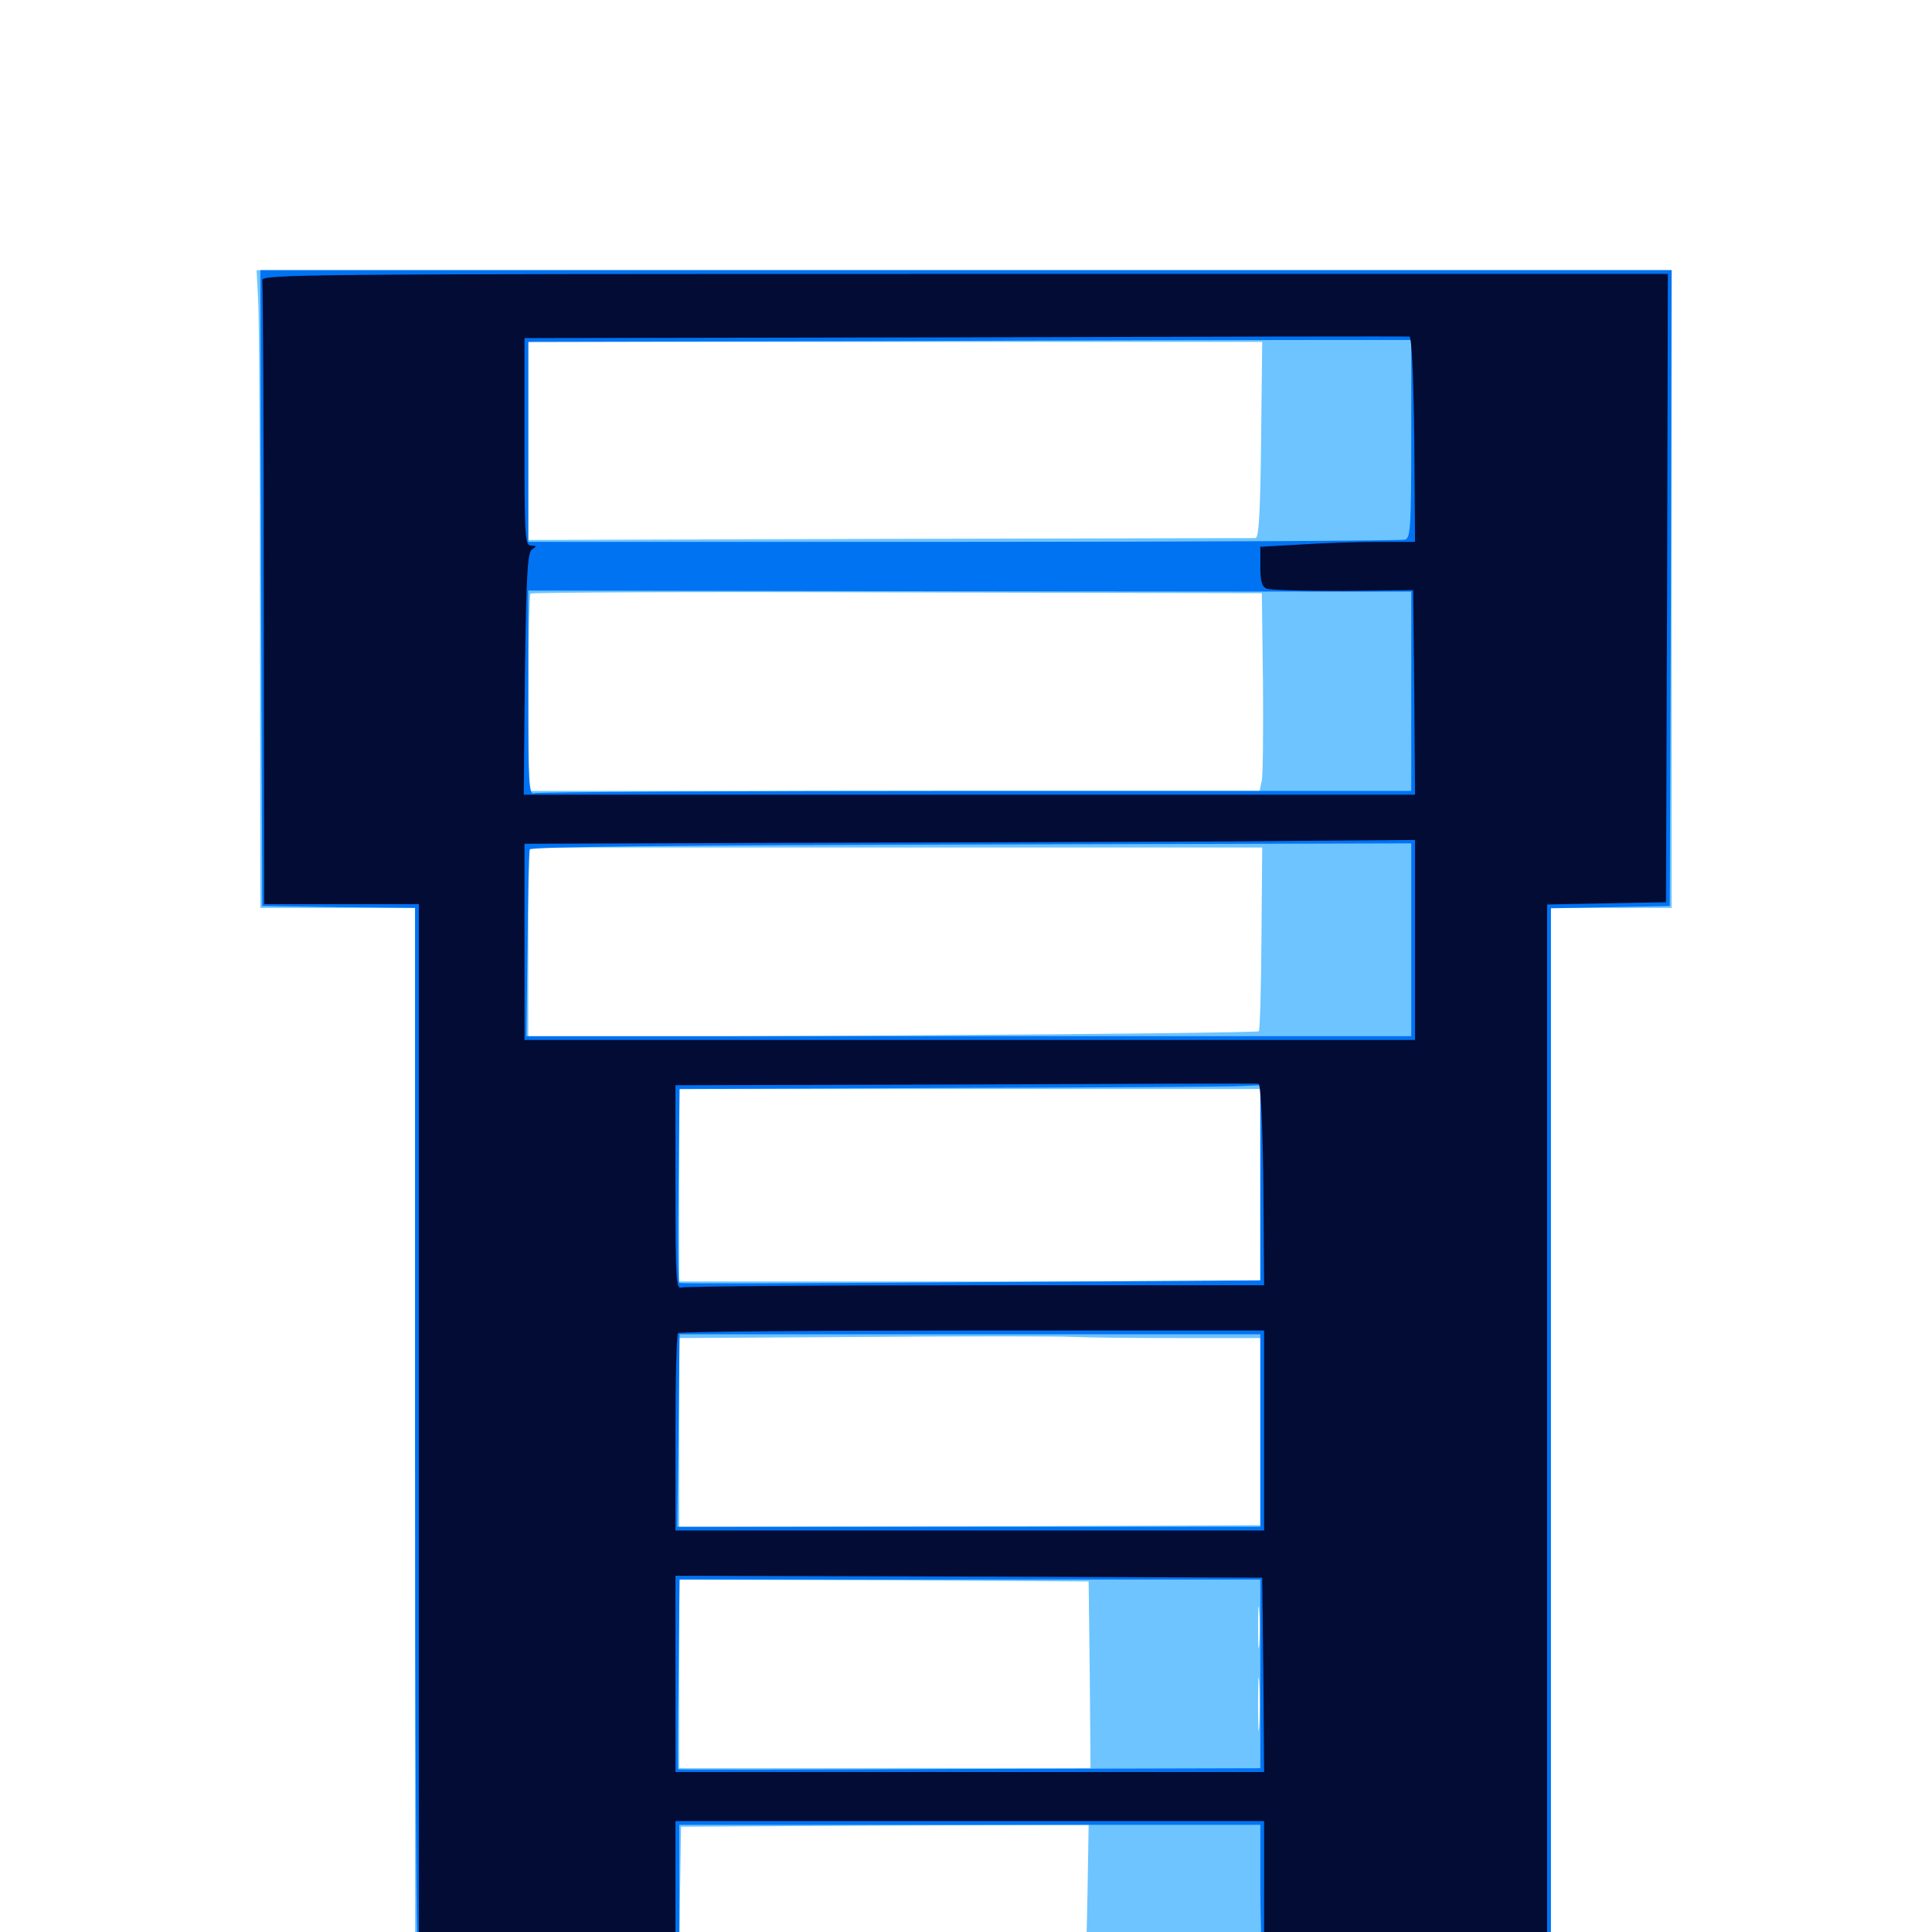<svg xmlns="http://www.w3.org/2000/svg" viewBox="0 -1000 1000 1000">
	<path fill="#6dc4ff" d="M133.594 -845.117C134.18 -836.719 134.57 -762.5 134.57 -680.078L134.766 -530.078H174.805H214.844V-255.664V18.75H283.203H351.562L351.953 -17.969L352.539 -54.492L458.008 -55.078L563.477 -55.469L562.891 -19.727L562.109 16.211L630.078 17.383C667.383 18.164 721.484 18.75 750.391 18.75H802.734V-255.664V-530.078H833.984H865.234V-695.117V-860.156H499.023H132.812ZM652.734 -772.266C652.344 -733.984 651.562 -721.484 649.805 -721.484C648.438 -721.484 563.281 -721.289 460.352 -721.094L273.438 -720.508V-771.875V-823.047H463.477H653.32ZM653.711 -647.07C653.906 -621.875 653.711 -599.023 653.125 -596.094L651.953 -590.625H462.695H273.438V-641.016C273.438 -668.75 274.023 -691.992 274.609 -692.773C275.391 -693.359 360.742 -693.75 464.453 -693.359L653.125 -692.969ZM652.93 -514.258C652.734 -488.477 652.148 -466.797 651.562 -466.211C650.977 -465.625 565.625 -464.648 461.914 -464.062L273.438 -463.086V-512.305V-561.328H463.477H653.32ZM652.344 -386.523V-336.719H501.953H351.562V-386.523V-436.328H501.953H652.344ZM611.719 -307.422H652.344V-258.984V-210.547L501.953 -209.961L351.562 -209.57V-258.398V-307.422L446.875 -308.008C499.219 -308.398 548.438 -308.398 556.445 -308.008C564.453 -307.617 589.258 -307.422 611.719 -307.422ZM564.062 -133.203L564.453 -84.766H458.008H351.562V-133.594V-182.422L457.617 -182.031L563.477 -181.445ZM651.758 -148.633C651.367 -144.141 651.172 -148.438 651.172 -158.008C651.172 -167.773 651.367 -171.289 651.758 -166.211C652.148 -161.133 652.148 -153.125 651.758 -148.633ZM651.758 -106.836C651.367 -100.586 651.172 -105.664 651.172 -117.969C651.172 -130.273 651.367 -135.352 651.758 -129.297C652.148 -123.047 652.148 -112.891 651.758 -106.836Z"/>
	<path fill="#0073f3" d="M135.156 -695.703L135.742 -531.055L175.391 -530.469L214.844 -530.078V-256.641C214.844 -106.445 215.43 16.797 216.406 17.188C217.188 17.578 247.852 17.578 284.766 17.188L351.562 16.602V-19.336V-55.469H501.953H652.344V-24.414C652.344 -7.422 652.93 8.984 653.516 12.109L654.492 17.773L728.711 17.188L802.734 16.797V-256.641V-529.883L833.594 -530.469L864.258 -531.055L864.844 -695.703L865.234 -860.156H500H134.766ZM730.469 -773.047C730.469 -728.125 730.078 -721.68 727.344 -720.703C725.586 -720.117 622.852 -719.531 498.828 -719.531H273.438V-771.289V-823.047L453.711 -823.438C552.734 -823.828 655.469 -824.023 682.031 -824.023H730.469ZM730.469 -642.188V-590.625H505.078C381.055 -590.625 278.32 -590.039 276.562 -589.453C273.828 -588.281 273.438 -593.75 273.438 -641.211V-694.336L501.953 -693.945L730.469 -693.75ZM730.469 -513.477V-463.672H501.562H272.461L273.047 -510.938C273.242 -537.109 273.828 -559.375 274.219 -560.352C274.609 -561.719 353.125 -562.5 502.734 -562.891L730.469 -563.477ZM652.344 -387.695V-337.305L502.539 -336.328C419.922 -335.742 352.148 -335.547 351.562 -335.938C350.977 -336.133 350.781 -358.789 351.172 -386.328L351.758 -436.328L492.773 -436.914C570.312 -437.109 637.891 -437.5 643.164 -437.891L652.344 -438.281ZM652.344 -259.57V-209.766H501.562H350.586L351.172 -259.57L351.758 -309.375H501.953H652.344ZM652.344 -133.594V-84.766L501.758 -84.375C418.945 -83.984 351.172 -83.984 350.977 -84.18C350.781 -84.375 350.781 -106.445 351.172 -133.398L351.758 -182.422H501.953H652.344Z"/>
	<path fill="#020c35" d="M135.742 -854.883C136.133 -852.93 136.523 -779.492 136.523 -691.797L136.719 -532.031H176.758H216.797V-257.617V16.797H283.203H349.609V-20.312V-57.422H501.953H654.297V-20.312V16.797H727.539H800.781V-257.617V-531.836L831.641 -532.422L862.305 -533.008L862.891 -695.703L863.281 -858.203H499.219C153.516 -858.203 135.156 -858.008 135.742 -854.883ZM732.031 -772.656L732.422 -719.531H713.281C702.539 -719.531 684.57 -718.945 673.242 -718.164L652.344 -716.992V-706.836C652.344 -699.023 653.125 -696.289 655.664 -695.312C657.422 -694.531 675.195 -694.141 695.117 -694.141L731.445 -694.531L732.031 -641.602L732.422 -588.672H501.758H271.094L271.68 -651.172C272.461 -704.102 273.047 -714.062 275.391 -715.625C277.93 -717.188 277.734 -717.578 275 -717.578C271.68 -717.578 271.484 -721.484 271.484 -771.289V-825L499.609 -825.391C625 -825.781 728.516 -825.977 729.492 -825.781C730.664 -825.781 731.641 -806.25 732.031 -772.656ZM732.422 -513.477V-461.719H501.953H271.484V-512.5V-563.281L449.805 -563.867C547.656 -564.062 651.367 -564.453 680.273 -564.844L732.422 -565.234ZM653.906 -386.914L654.297 -334.766H505.078C423.047 -334.766 354.492 -334.18 352.734 -333.594C350 -332.422 349.609 -337.891 349.609 -385.352V-438.281L499.609 -438.672C582.031 -439.062 650.391 -439.258 651.367 -439.062C652.539 -439.062 653.516 -419.727 653.906 -386.914ZM654.297 -259.57V-207.812H501.953H349.609V-258.203C349.609 -285.938 350.195 -309.375 350.977 -309.961C351.562 -310.742 420.117 -311.328 503.32 -311.328H654.297ZM653.906 -133.203L654.297 -82.812H501.953H349.609V-133.594V-184.375L501.562 -183.984L653.32 -183.398Z"/>
</svg>